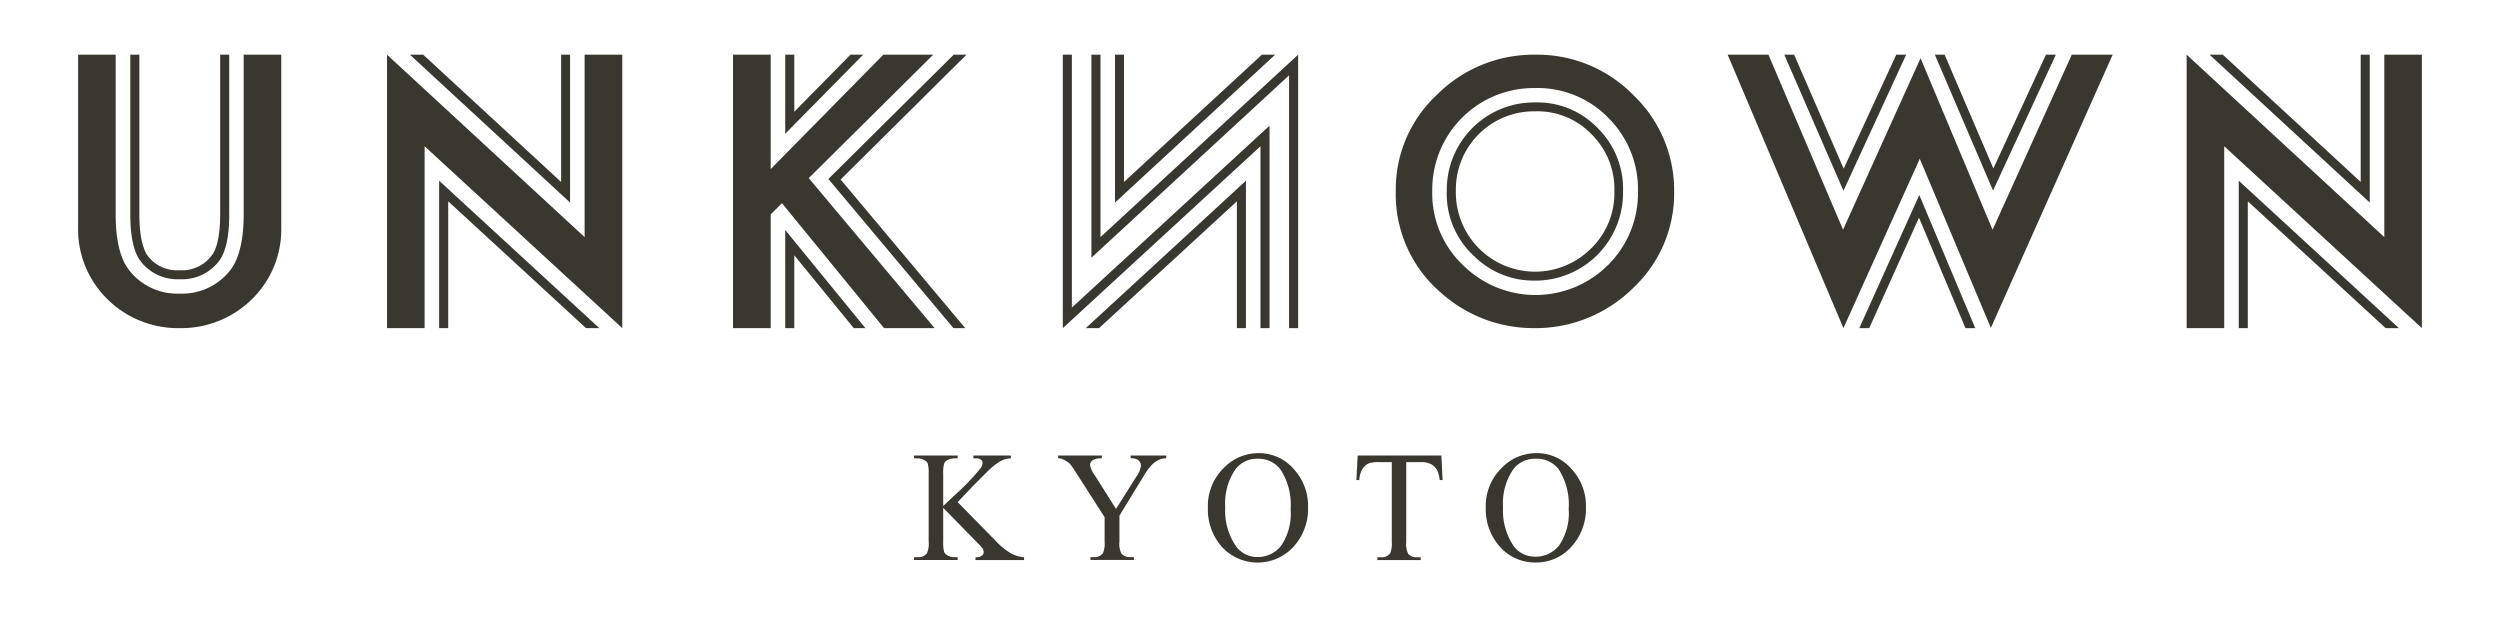 <svg xmlns="http://www.w3.org/2000/svg" viewBox="0 0 320 80"><defs><style>.cls-1{fill:#3a372f;}</style></defs><title>footer-logo</title><g id="レイヤー_1" data-name="レイヤー 1"><path class="cls-1" d="M122.58,64.27l4.82,4.91a8.9,8.9,0,0,0,2,1.65,4.32,4.32,0,0,0,1.68.5v.36h-6.22v-.36a1.36,1.36,0,0,0,.8-.19.55.55,0,0,0,.25-.43,1,1,0,0,0-.09-.43,4.51,4.51,0,0,0-.61-.7L120.73,65v4.31a4.79,4.79,0,0,0,.12,1.35.91.91,0,0,0,.41.42,1.7,1.7,0,0,0,.87.24h.45v.36H117v-.36h.46a1.37,1.37,0,0,0,1.18-.49,3,3,0,0,0,.23-1.52V60.68a4.93,4.93,0,0,0-.12-1.36,1,1,0,0,0-.4-.41,1.78,1.78,0,0,0-.89-.24H117v-.36h5.58v.36h-.45a1.83,1.83,0,0,0-.87.23.84.84,0,0,0-.42.47,4.62,4.62,0,0,0-.11,1.31v4.09l1.32-1.25a30.14,30.14,0,0,0,3.46-3.58,1.29,1.29,0,0,0,.26-.7.51.51,0,0,0-.2-.4,1.07,1.07,0,0,0-.68-.17h-.3v-.36h4.8v.36a3,3,0,0,0-.77.12,3.85,3.85,0,0,0-.85.42,8.86,8.86,0,0,0-1.23,1c-.15.13-.8.81-2,2Z"/><path class="cls-1" d="M144.72,58.31h4.56v.36H149a1.94,1.94,0,0,0-.73.23,2.87,2.87,0,0,0-.88.65,8.43,8.43,0,0,0-1,1.38L143.29,66v3.35a2.68,2.68,0,0,0,.27,1.54,1.45,1.45,0,0,0,1.16.42h.42v.36h-5.56v-.36H140a1.32,1.32,0,0,0,1.18-.51,3.16,3.16,0,0,0,.21-1.45V66.2l-3.59-5.6a12.23,12.23,0,0,0-.86-1.24,3.57,3.57,0,0,0-.94-.59,1.22,1.22,0,0,0-.56-.1v-.36h5.6v.36h-.29a1.65,1.65,0,0,0-.84.22.7.7,0,0,0-.38.65,3.13,3.13,0,0,0,.59,1.28l2.73,4.32L145.46,61a3.06,3.06,0,0,0,.58-1.38.88.88,0,0,0-.14-.49,1,1,0,0,0-.4-.35,2,2,0,0,0-.78-.12Z"/><path class="cls-1" d="M161.15,58a5.85,5.85,0,0,1,4.41,2,6.91,6.91,0,0,1,1.87,4.94A7.14,7.14,0,0,1,165.55,70a6.21,6.21,0,0,1-9.1.05A7.18,7.18,0,0,1,154.61,65a6.82,6.82,0,0,1,2.13-5.2A6.17,6.17,0,0,1,161.15,58Zm-.18.72a3.44,3.44,0,0,0-2.82,1.33,7.69,7.69,0,0,0-1.32,4.86,8.05,8.05,0,0,0,1.37,5A3.36,3.36,0,0,0,161,71.3a3.77,3.77,0,0,0,3-1.47,7.3,7.3,0,0,0,1.2-4.64,8.28,8.28,0,0,0-1.32-5.13A3.55,3.55,0,0,0,161,58.72Z"/><path class="cls-1" d="M184.5,58.31l.15,3.14h-.37a3.91,3.91,0,0,0-.29-1.19,2,2,0,0,0-.8-.84,2.7,2.7,0,0,0-1.3-.27H180V69.37a2.8,2.8,0,0,0,.26,1.54,1.43,1.43,0,0,0,1.13.42h.46v.36h-5.55v-.36h.46a1.33,1.33,0,0,0,1.18-.51,3.16,3.16,0,0,0,.21-1.45V59.15h-1.57a4.46,4.46,0,0,0-1.31.13,1.89,1.89,0,0,0-.86.72,3,3,0,0,0-.42,1.45h-.37l.16-3.14Z"/><path class="cls-1" d="M196.72,58a5.85,5.85,0,0,1,4.41,2A6.91,6.91,0,0,1,203,64.92,7.18,7.18,0,0,1,201.12,70a6,6,0,0,1-4.56,2A6,6,0,0,1,192,70,7.18,7.18,0,0,1,190.18,65a6.82,6.82,0,0,1,2.13-5.2A6.14,6.14,0,0,1,196.72,58Zm-.19.72a3.45,3.45,0,0,0-2.82,1.33,7.69,7.69,0,0,0-1.32,4.86,8.12,8.12,0,0,0,1.37,5,3.37,3.37,0,0,0,2.78,1.34,3.77,3.77,0,0,0,3.05-1.47,7.3,7.3,0,0,0,1.2-4.64,8.28,8.28,0,0,0-1.32-5.13A3.56,3.56,0,0,0,196.53,58.72Z"/><path class="cls-1" d="M23,35.74a5.9,5.9,0,0,1-5.09-2.43c-.57-.79-1.23-2.44-1.23-5.81V7h1.16V27.5c0,3.35.71,4.72,1,5.15A4.69,4.69,0,0,0,23,34.59a4.73,4.73,0,0,0,4.18-2c.3-.41,1-1.72,1-5.13V7h1.16V27.5c0,3.43-.67,5-1.22,5.8A5.93,5.93,0,0,1,23,35.74Z"/><path class="cls-1" d="M23,42a12.84,12.84,0,0,1-9.54-4A12.51,12.51,0,0,1,10,29V7h4.81V27.5c0,3.11.53,5.42,1.57,6.88A7.77,7.77,0,0,0,23,37.58a7.8,7.8,0,0,0,6.62-3.19c1-1.42,1.57-3.74,1.57-6.89V7H36V29A12.48,12.48,0,0,1,32.54,38,12.88,12.88,0,0,1,23,42Z"/><polygon class="cls-1" points="49.54 42 49.54 7 74.83 30.35 74.83 7 79.65 7 79.65 42 54.35 18.72 54.35 42 49.54 42"/><polygon class="cls-1" points="279.89 42 279.89 7 305.19 30.35 305.19 7 310 7 310 42 284.7 18.72 284.7 42 279.89 42"/><polygon class="cls-1" points="113.16 42 100.09 26.01 98.65 27.44 98.65 42 93.83 42 93.83 7 98.65 7 98.65 21.64 113.07 7 119.45 7 103.52 22.8 119.63 42 113.16 42"/><path class="cls-1" d="M196.36,35.92a10.83,10.83,0,0,1-7.79-3.25,10.76,10.76,0,0,1-3.38-8.25A11.18,11.18,0,0,1,196.5,13.11a10.71,10.71,0,0,1,8,3.28,10.93,10.93,0,0,1,3.25,8.12,11.24,11.24,0,0,1-11.4,11.41Zm.14-21.67a10,10,0,0,0-10.15,10.17,10.14,10.14,0,0,0,17.29,7.4,9.85,9.85,0,0,0,3-7.31,9.85,9.85,0,0,0-2.92-7.32A9.59,9.59,0,0,0,196.5,14.25Z"/><path class="cls-1" d="M196.3,42a17.75,17.75,0,0,1-11.86-4.53,16.59,16.59,0,0,1-5.78-13.11,16.52,16.52,0,0,1,5.28-12.24A17.49,17.49,0,0,1,196.57,7a17.21,17.21,0,0,1,12.49,5.16,16.85,16.85,0,0,1,5.23,12.4A16.58,16.58,0,0,1,209,36.9,17.72,17.72,0,0,1,196.3,42Zm.2-30.73a13,13,0,0,0-13.17,13.15,12.66,12.66,0,0,0,4,9.58,13.16,13.16,0,0,0,18.49-.07,12.93,12.93,0,0,0,3.84-9.42,12.86,12.86,0,0,0-3.79-9.42A12.62,12.62,0,0,0,196.5,11.27Z"/><polygon class="cls-1" points="221.14 7 226.36 7 235.91 29.4 245.83 7.45 255.05 29.41 265.19 7 270.42 7 254.83 41.97 245.73 20.32 235.96 42 221.14 7"/><polygon class="cls-1" points="242.72 7 235.99 21.59 229.65 7 228.39 7 235.96 24.42 243.99 7 242.72 7"/><polygon class="cls-1" points="261.88 7 255.15 21.56 248.91 7 247.66 7 255.11 24.4 263.15 7 261.88 7"/><polygon class="cls-1" points="302.17 7 302.17 23.29 284.52 7 282.82 7 303.33 25.93 303.33 7 302.17 7"/><polygon class="cls-1" points="161.52 7 143.87 23.29 143.87 7 142.72 7 142.72 25.93 163.22 7 161.52 7"/><polygon class="cls-1" points="71.82 7 71.82 23.29 54.17 7 52.47 7 72.97 25.93 72.97 7 71.82 7"/><polygon class="cls-1" points="57.37 42 57.37 25.77 75.01 42 76.71 42 56.21 23.13 56.21 42 57.37 42"/><polygon class="cls-1" points="123.55 42 107.6 22.98 123.71 7 122.07 7 106.03 22.91 122.04 42 123.55 42"/><polygon class="cls-1" points="239.26 42 245.63 27.86 251.58 42 252.83 42 245.67 24.96 237.99 42 239.26 42"/><polygon class="cls-1" points="287.72 42 287.72 25.77 305.36 42 307.06 42 286.56 23.13 286.56 42 287.72 42"/><polygon class="cls-1" points="108.86 7 101.67 14.3 101.67 7 100.51 7 100.51 17.12 110.48 7 108.86 7"/><polygon class="cls-1" points="101.67 42 101.67 32.68 109.28 42 110.77 42 100.51 29.44 100.51 42 101.67 42"/><polygon class="cls-1" points="140.68 42 158.32 25.77 158.32 42 159.48 42 159.48 23.13 138.98 42 140.68 42"/><polygon class="cls-1" points="137.2 39.37 137.2 7 136.04 7 136.04 42 161.34 18.72 161.34 42 162.5 42 162.5 18.72 162.5 16.09 160.55 17.88 137.2 39.37"/><polygon class="cls-1" points="140.86 7 139.7 7 139.7 30.35 139.7 32.99 141.65 31.19 165 9.64 165 42 166.16 42 166.16 7 140.86 30.35 140.86 7"/></g></svg>